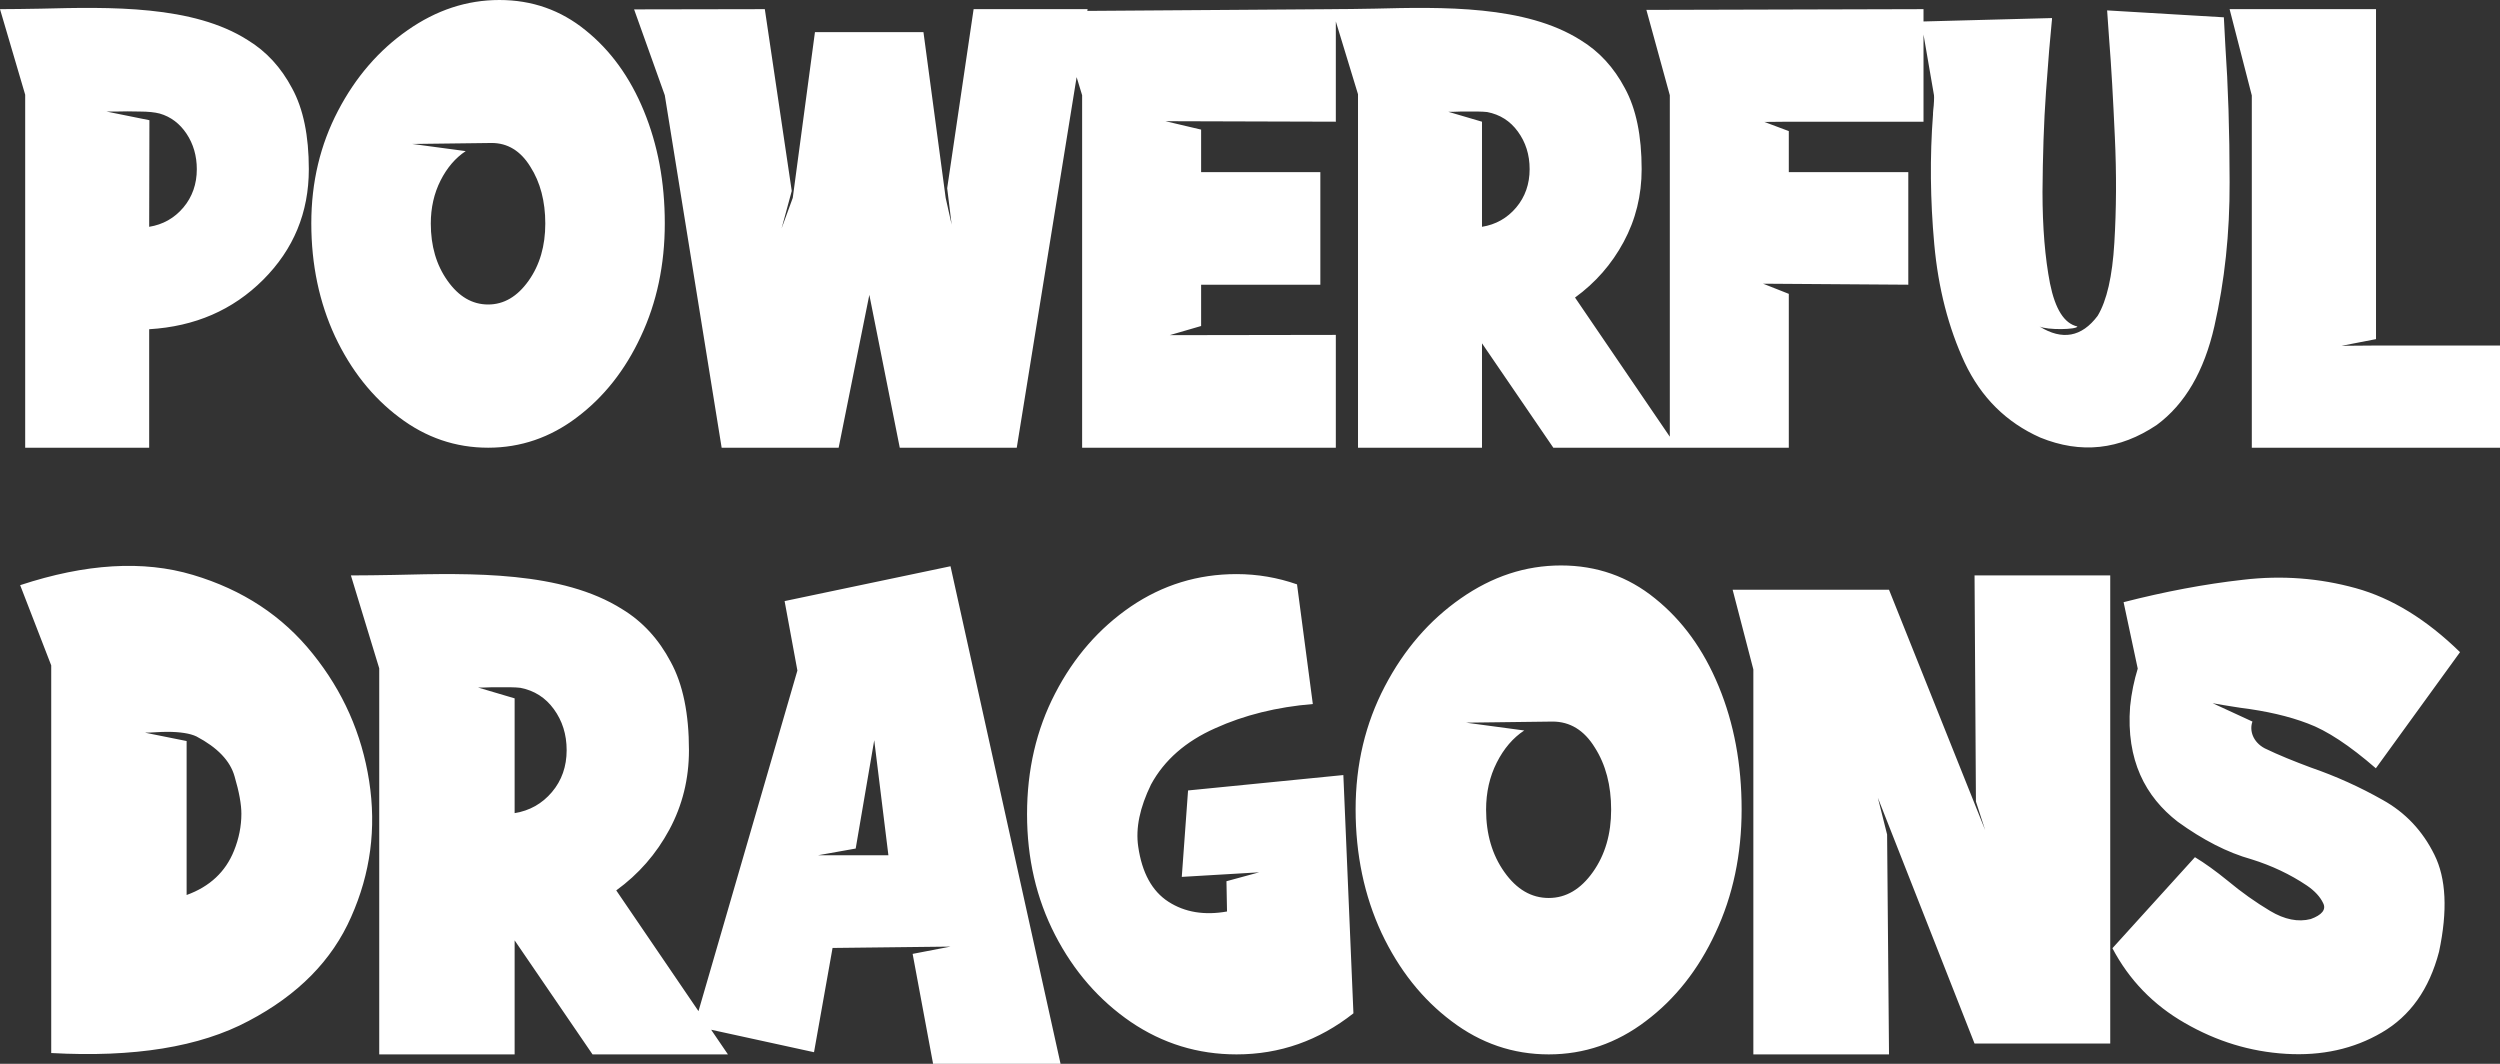 <svg width="94" height="40" viewBox="0 0 94 40" fill="none" xmlns="http://www.w3.org/2000/svg">
<rect x="0" y="0" width="94" height="40" fill="#333333" stroke="none"/>
<path fill-rule="evenodd" clip-rule="evenodd" d="M15.326 1.135C16.404 0.381 17.549 0 18.777 0C20.006 0 21.085 0.381 22.013 1.135C22.951 1.888 23.683 2.892 24.208 4.167C24.733 5.441 24.996 6.845 24.996 8.398C24.996 9.951 24.696 11.374 24.096 12.648C23.505 13.922 22.698 14.936 21.695 15.69C20.691 16.452 19.575 16.834 18.355 16.834C17.127 16.834 16.011 16.452 15.007 15.69C14.003 14.936 13.197 13.922 12.597 12.648C12.006 11.374 11.705 9.951 11.705 8.398C11.705 6.845 12.043 5.441 12.709 4.167C13.375 2.892 14.247 1.888 15.326 1.135ZM19.941 6.268C19.575 5.673 19.087 5.376 18.487 5.376L15.504 5.413L17.511 5.682C17.127 5.934 16.808 6.306 16.564 6.789C16.32 7.273 16.198 7.812 16.198 8.407C16.198 9.244 16.404 9.961 16.827 10.556C17.249 11.151 17.755 11.449 18.355 11.449C18.946 11.449 19.453 11.151 19.875 10.556C20.297 9.961 20.503 9.244 20.503 8.407C20.503 7.57 20.316 6.854 19.941 6.268ZM10.983 3.32C11.405 4.092 11.612 5.106 11.612 6.361C11.612 7.989 11.04 9.375 9.895 10.519C8.751 11.662 7.325 12.276 5.609 12.379V16.834H0.947V3.562L0 0.344C0.461 0.344 0.957 0.335 1.47 0.327L1.471 0.327H1.471H1.471L1.529 0.326C4.146 0.26 7.26 0.195 9.314 1.507C10.017 1.934 10.57 2.539 10.983 3.32ZM4.361 4.194H4.005L5.618 4.52L5.609 8.528C6.125 8.445 6.556 8.203 6.894 7.803C7.231 7.403 7.4 6.919 7.4 6.361C7.4 5.859 7.269 5.413 7.016 5.031C6.763 4.65 6.425 4.39 6.003 4.269C5.825 4.222 5.571 4.194 5.252 4.194C4.934 4.185 4.633 4.185 4.361 4.194ZM29.808 7.44L29.386 8.593L29.77 7.18L28.757 0.344L23.842 0.353L24.996 3.581L27.134 16.834H31.533L32.687 11.086L33.831 16.834H38.23L40.481 2.899L40.688 3.581V16.834H50.227V12.592L43.98 12.602L45.162 12.258V10.705H49.645V6.473H45.162V4.873L43.82 4.557L50.227 4.576V0.806L51.061 3.543V16.834H55.723V12.909L58.405 16.834H62.785H63.067H67.259V11.049L66.293 10.667L71.752 10.705V6.473H67.259V4.929L66.34 4.585L67.259 4.576H72.324V1.298L72.718 3.581C72.728 3.646 72.718 3.925 72.69 4.139C72.681 4.222 72.681 4.278 72.681 4.306C72.559 5.896 72.578 7.524 72.728 9.179C72.878 10.835 73.262 12.323 73.872 13.634C74.491 14.945 75.438 15.885 76.714 16.452C78.243 17.075 79.697 16.917 81.094 15.978C82.154 15.197 82.876 13.96 83.261 12.267C83.645 10.574 83.842 8.77 83.833 6.845C83.833 4.92 83.776 3.209 83.673 1.721C83.655 1.339 83.636 0.977 83.617 0.651L79.228 0.391C79.237 0.533 79.248 0.691 79.261 0.865L79.261 0.866C79.274 1.044 79.288 1.239 79.302 1.451C79.387 2.502 79.453 3.729 79.518 5.143C79.584 6.547 79.575 7.877 79.499 9.133C79.424 10.388 79.218 11.3 78.871 11.876C78.271 12.676 77.539 12.806 76.686 12.276C76.977 12.416 78.083 12.397 78.111 12.276C77.614 12.165 77.277 11.625 77.08 10.658C76.892 9.691 76.798 8.547 76.798 7.217C76.808 5.887 76.845 4.622 76.93 3.441C77.014 2.251 77.089 1.376 77.145 0.828C77.155 0.772 77.155 0.725 77.155 0.679L72.324 0.807V0.344L61.904 0.372L62.785 3.581V16.42L59.221 11.188C59.99 10.63 60.6 9.933 61.05 9.096C61.501 8.259 61.726 7.347 61.726 6.361C61.726 5.106 61.519 4.092 61.097 3.32C60.684 2.539 60.131 1.934 59.428 1.507C57.355 0.195 54.25 0.26 51.633 0.326L51.549 0.327C51.036 0.336 50.548 0.344 50.086 0.344L50.086 0.345L40.883 0.41L40.894 0.344H36.608L35.614 7.077L35.782 8.445L35.557 7.44L34.722 1.209H30.642L29.808 7.44ZM54.457 4.204C54.578 4.204 54.738 4.204 54.926 4.194C55.001 4.194 55.078 4.194 55.154 4.194C55.453 4.192 55.74 4.191 55.92 4.213C56.398 4.306 56.783 4.548 57.073 4.948C57.364 5.348 57.514 5.813 57.514 6.361C57.514 6.919 57.345 7.403 57.008 7.803C56.67 8.203 56.239 8.445 55.723 8.528V4.576L54.457 4.204ZM83.833 0.344H89.338V12.751L88.044 13.002L89.338 12.992H94V16.834H89.338H85.906H84.668V3.59L83.833 0.344ZM54.925 22.5C56.103 21.677 57.352 21.261 58.694 21.261C60.036 21.261 61.214 21.677 62.228 22.5C63.252 23.322 64.051 24.419 64.625 25.811C65.199 27.202 65.485 28.736 65.485 30.432C65.485 32.128 65.158 33.682 64.502 35.074C63.857 36.465 62.976 37.572 61.88 38.395C60.784 39.228 59.565 39.645 58.233 39.645C56.891 39.645 55.672 39.228 54.576 38.395C53.48 37.572 52.599 36.465 51.944 35.074C51.298 33.682 50.971 32.128 50.971 30.432C50.971 28.736 51.34 27.202 52.067 25.811C52.794 24.419 53.747 23.322 54.925 22.5ZM59.964 28.106C59.565 27.456 59.032 27.131 58.377 27.131L55.119 27.172L57.311 27.466C56.891 27.741 56.543 28.147 56.277 28.675C56.01 29.203 55.877 29.792 55.877 30.442C55.877 31.357 56.103 32.139 56.564 32.789C57.025 33.439 57.578 33.764 58.233 33.764C58.879 33.764 59.432 33.439 59.893 32.789C60.354 32.139 60.579 31.357 60.579 30.442C60.579 29.528 60.374 28.746 59.964 28.106ZM1.926 39.594C5.03 39.766 7.509 39.37 9.352 38.385C11.206 37.41 12.487 36.11 13.204 34.475C13.931 32.839 14.156 31.143 13.88 29.366C13.603 27.588 12.897 25.994 11.76 24.582C10.623 23.16 9.127 22.175 7.253 21.616C5.388 21.058 3.227 21.189 0.758 22.002L1.926 25.019V39.594ZM7.017 33.652V27.863L5.45 27.548C5.588 27.548 5.726 27.54 5.865 27.532C6.003 27.525 6.141 27.517 6.279 27.517C6.781 27.517 7.15 27.578 7.386 27.69C8.174 28.106 8.656 28.604 8.82 29.193C8.994 29.782 9.076 30.249 9.076 30.595C9.076 31.062 8.984 31.529 8.799 31.986C8.482 32.779 7.888 33.337 7.017 33.652ZM25.905 28.208C25.905 26.837 25.68 25.73 25.219 24.887C24.768 24.033 24.164 23.373 23.396 22.906C21.132 21.474 17.742 21.545 14.884 21.616L14.792 21.618C14.231 21.627 13.699 21.636 13.194 21.636L14.259 25.13V39.645H19.35V35.358L22.279 39.645H27.37L26.739 38.718L30.607 39.563L31.304 35.643L35.739 35.592L34.315 35.866L35.084 40H39.877L35.739 21.291L29.501 22.601L29.982 25.212L26.263 38.019L23.171 33.479C24.011 32.87 24.676 32.108 25.168 31.194C25.66 30.28 25.905 29.285 25.905 28.208ZM17.977 25.852C18.11 25.852 18.274 25.852 18.489 25.841C18.57 25.841 18.651 25.841 18.733 25.84C19.055 25.839 19.369 25.837 19.565 25.862C20.087 25.963 20.507 26.227 20.825 26.664C21.142 27.101 21.306 27.609 21.306 28.208C21.306 28.817 21.122 29.346 20.753 29.782C20.384 30.219 19.913 30.483 19.35 30.574V26.258L17.977 25.852ZM30.751 32.159H33.404L32.871 27.832L32.174 31.905L30.751 32.159ZM46.494 21.586C45.04 21.586 43.718 21.992 42.52 22.805C41.332 23.617 40.379 24.704 39.672 26.075C38.966 27.436 38.617 28.949 38.617 30.615C38.617 32.271 38.966 33.784 39.672 35.155C40.379 36.526 41.332 37.613 42.52 38.426C43.718 39.238 45.04 39.645 46.494 39.645C48.123 39.645 49.588 39.127 50.889 38.101L50.51 29.142L44.671 29.721L44.435 32.971L47.345 32.799L46.115 33.134L46.136 34.272C45.286 34.424 44.548 34.302 43.934 33.906C43.319 33.51 42.94 32.819 42.797 31.834C42.694 31.133 42.858 30.361 43.278 29.498C43.78 28.573 44.589 27.873 45.685 27.385C46.781 26.887 48.01 26.583 49.362 26.471L48.768 21.972C48.041 21.718 47.283 21.586 46.494 21.586ZM71.027 22.175H65.147L65.926 25.171V39.645H71.027L70.955 31.377L70.607 29.995L74.243 39.238H79.345V21.636H74.243L74.295 30.138L74.643 31.214L71.027 22.175ZM82.151 38.466C80.963 37.786 80.051 36.841 79.427 35.653L82.53 32.23C82.899 32.453 83.309 32.748 83.759 33.114C84.282 33.55 84.814 33.926 85.357 34.251C85.9 34.576 86.412 34.678 86.884 34.556C87.304 34.404 87.468 34.2 87.355 33.967C87.242 33.723 87.037 33.5 86.74 33.297C86.105 32.87 85.409 32.545 84.661 32.311C83.749 32.057 82.827 31.58 81.885 30.899C80.666 29.955 79.939 28.584 80.092 26.562C80.144 26.044 80.246 25.577 80.379 25.14L79.847 22.642C81.393 22.246 82.889 21.961 84.343 21.799C85.808 21.626 87.211 21.738 88.574 22.114C89.936 22.49 91.237 23.292 92.497 24.521L89.332 28.888C88.338 28.025 87.488 27.466 86.771 27.202C86.054 26.928 85.214 26.735 84.241 26.613C84.166 26.601 84.089 26.589 84.011 26.577L84.01 26.577C83.757 26.537 83.485 26.495 83.196 26.441L84.692 27.131C84.569 27.466 84.712 27.903 85.153 28.137C85.675 28.391 86.259 28.624 86.884 28.858C87.826 29.183 88.727 29.589 89.588 30.077C90.448 30.554 91.094 31.245 91.534 32.139C91.975 33.022 92.036 34.241 91.708 35.785C91.339 37.197 90.622 38.202 89.557 38.822C88.502 39.441 87.293 39.706 85.951 39.624C84.61 39.543 83.35 39.157 82.151 38.466Z" fill="white"/>
</svg>
